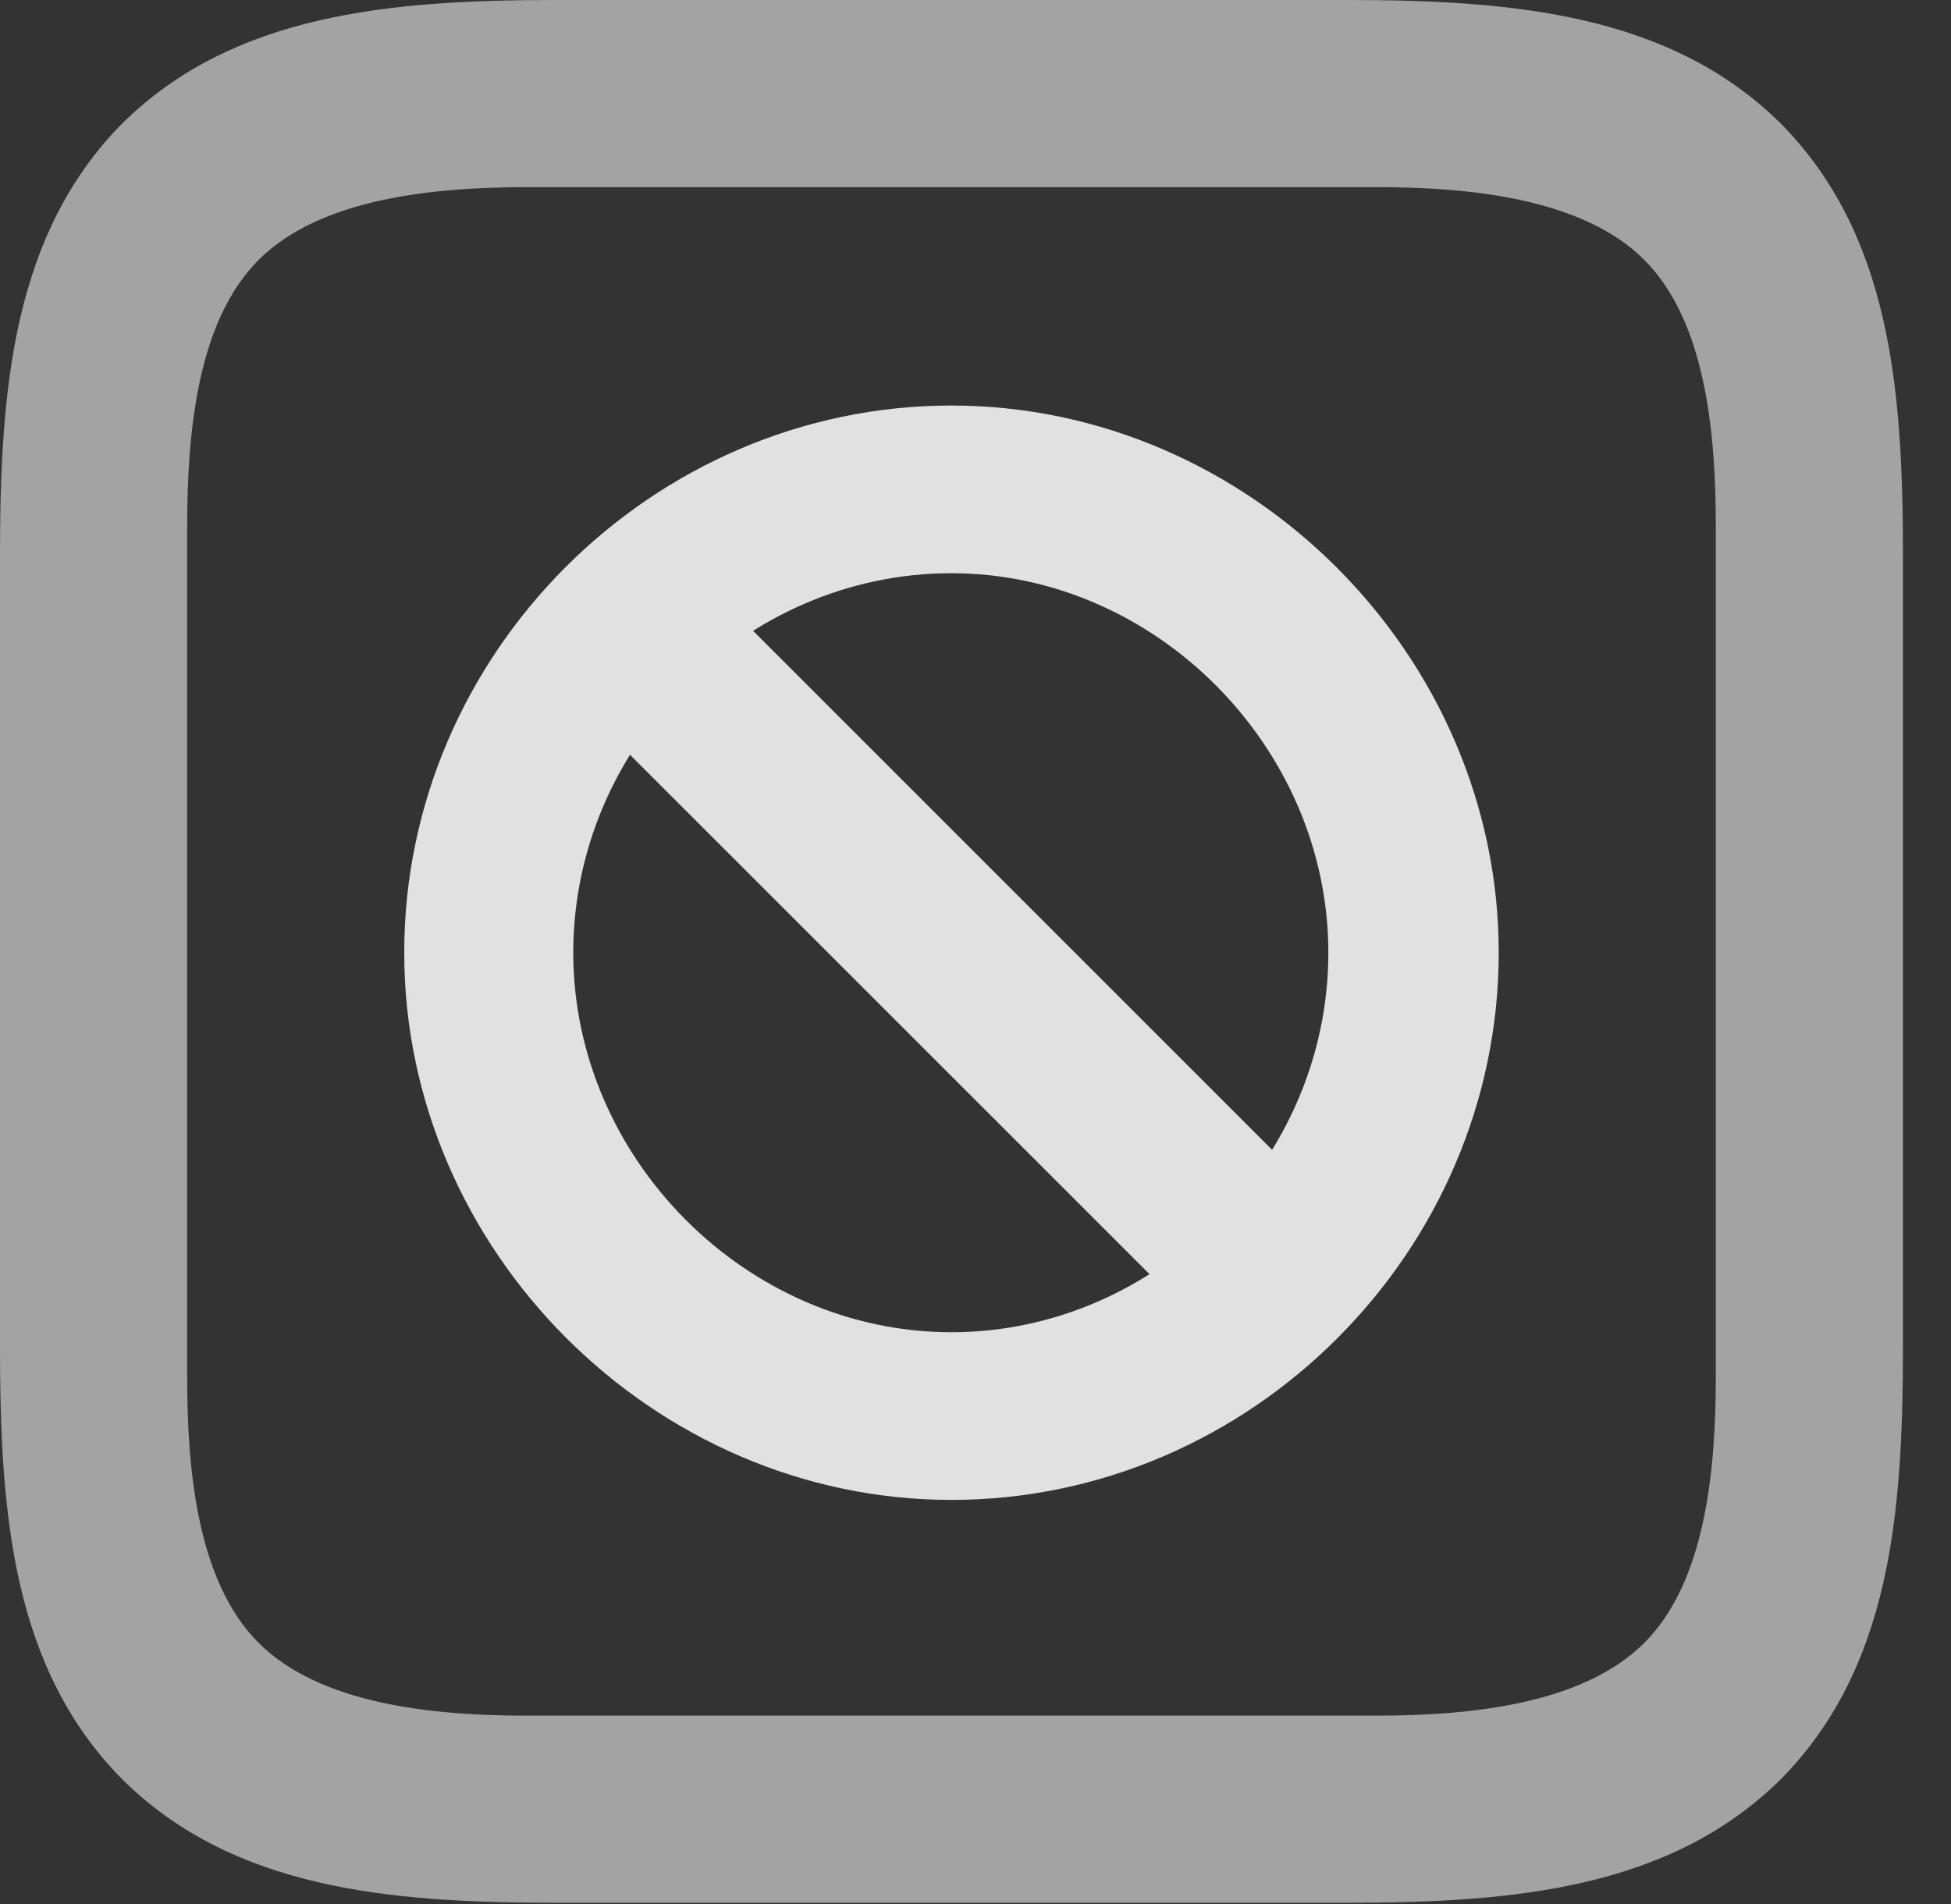 <?xml version="1.0" encoding="UTF-8"?>
<!--Generator: Apple Native CoreSVG 232.5-->
<!DOCTYPE svg
PUBLIC "-//W3C//DTD SVG 1.1//EN"
       "http://www.w3.org/Graphics/SVG/1.1/DTD/svg11.dtd">
<svg version="1.1" xmlns="http://www.w3.org/2000/svg" xmlns:xlink="http://www.w3.org/1999/xlink" width="14.658" height="14.307">
 <rect width="100%" height="100%" fill="#333333" stroke="none"/>
 <g>
  <rect height="14.307" opacity="0" width="14.658" x="0" y="0"/>
  <path d="M13.379 0.928C12.549 0.107 11.377 0 10.127 0L4.17 0C2.92 0 1.748 0.107 0.918 0.928C0.098 1.758 0 2.92 0 4.17L0 10.127C0 11.387 0.098 12.539 0.918 13.369C1.748 14.19 2.91 14.297 4.17 14.297L10.127 14.297C11.377 14.297 12.549 14.19 13.379 13.369C14.199 12.539 14.297 11.387 14.297 10.127L14.297 4.17C14.297 2.91 14.199 1.758 13.379 0.928ZM12.891 3.955L12.891 10.342C12.891 11.055 12.812 11.885 12.354 12.344C11.895 12.803 11.055 12.891 10.342 12.891L3.955 12.891C3.242 12.891 2.402 12.803 1.943 12.344C1.484 11.885 1.406 11.055 1.406 10.342L1.406 3.965C1.406 3.242 1.484 2.412 1.943 1.953C2.402 1.494 3.242 1.406 3.965 1.406L10.342 1.406C11.055 1.406 11.895 1.494 12.354 1.953C12.812 2.412 12.891 3.242 12.891 3.955Z" fill="#ffffff" fill-opacity="0.55"/>
  <path d="M7.148 11.27C9.395 11.27 11.26 9.404 11.26 7.158C11.26 4.922 9.385 3.047 7.148 3.047C4.902 3.047 3.037 4.912 3.037 7.158C3.037 9.395 4.912 11.27 7.148 11.27ZM7.148 10.01C5.605 10.01 4.307 8.701 4.307 7.158C4.307 5.605 5.596 4.307 7.148 4.307C8.682 4.307 9.98 5.615 9.98 7.158C9.98 8.711 8.691 10.01 7.148 10.01ZM9.18 10.117L10.107 9.189L5.117 4.199L4.189 5.127Z" fill="#ffffff" fill-opacity="0.85"/>
 </g>
</svg>
